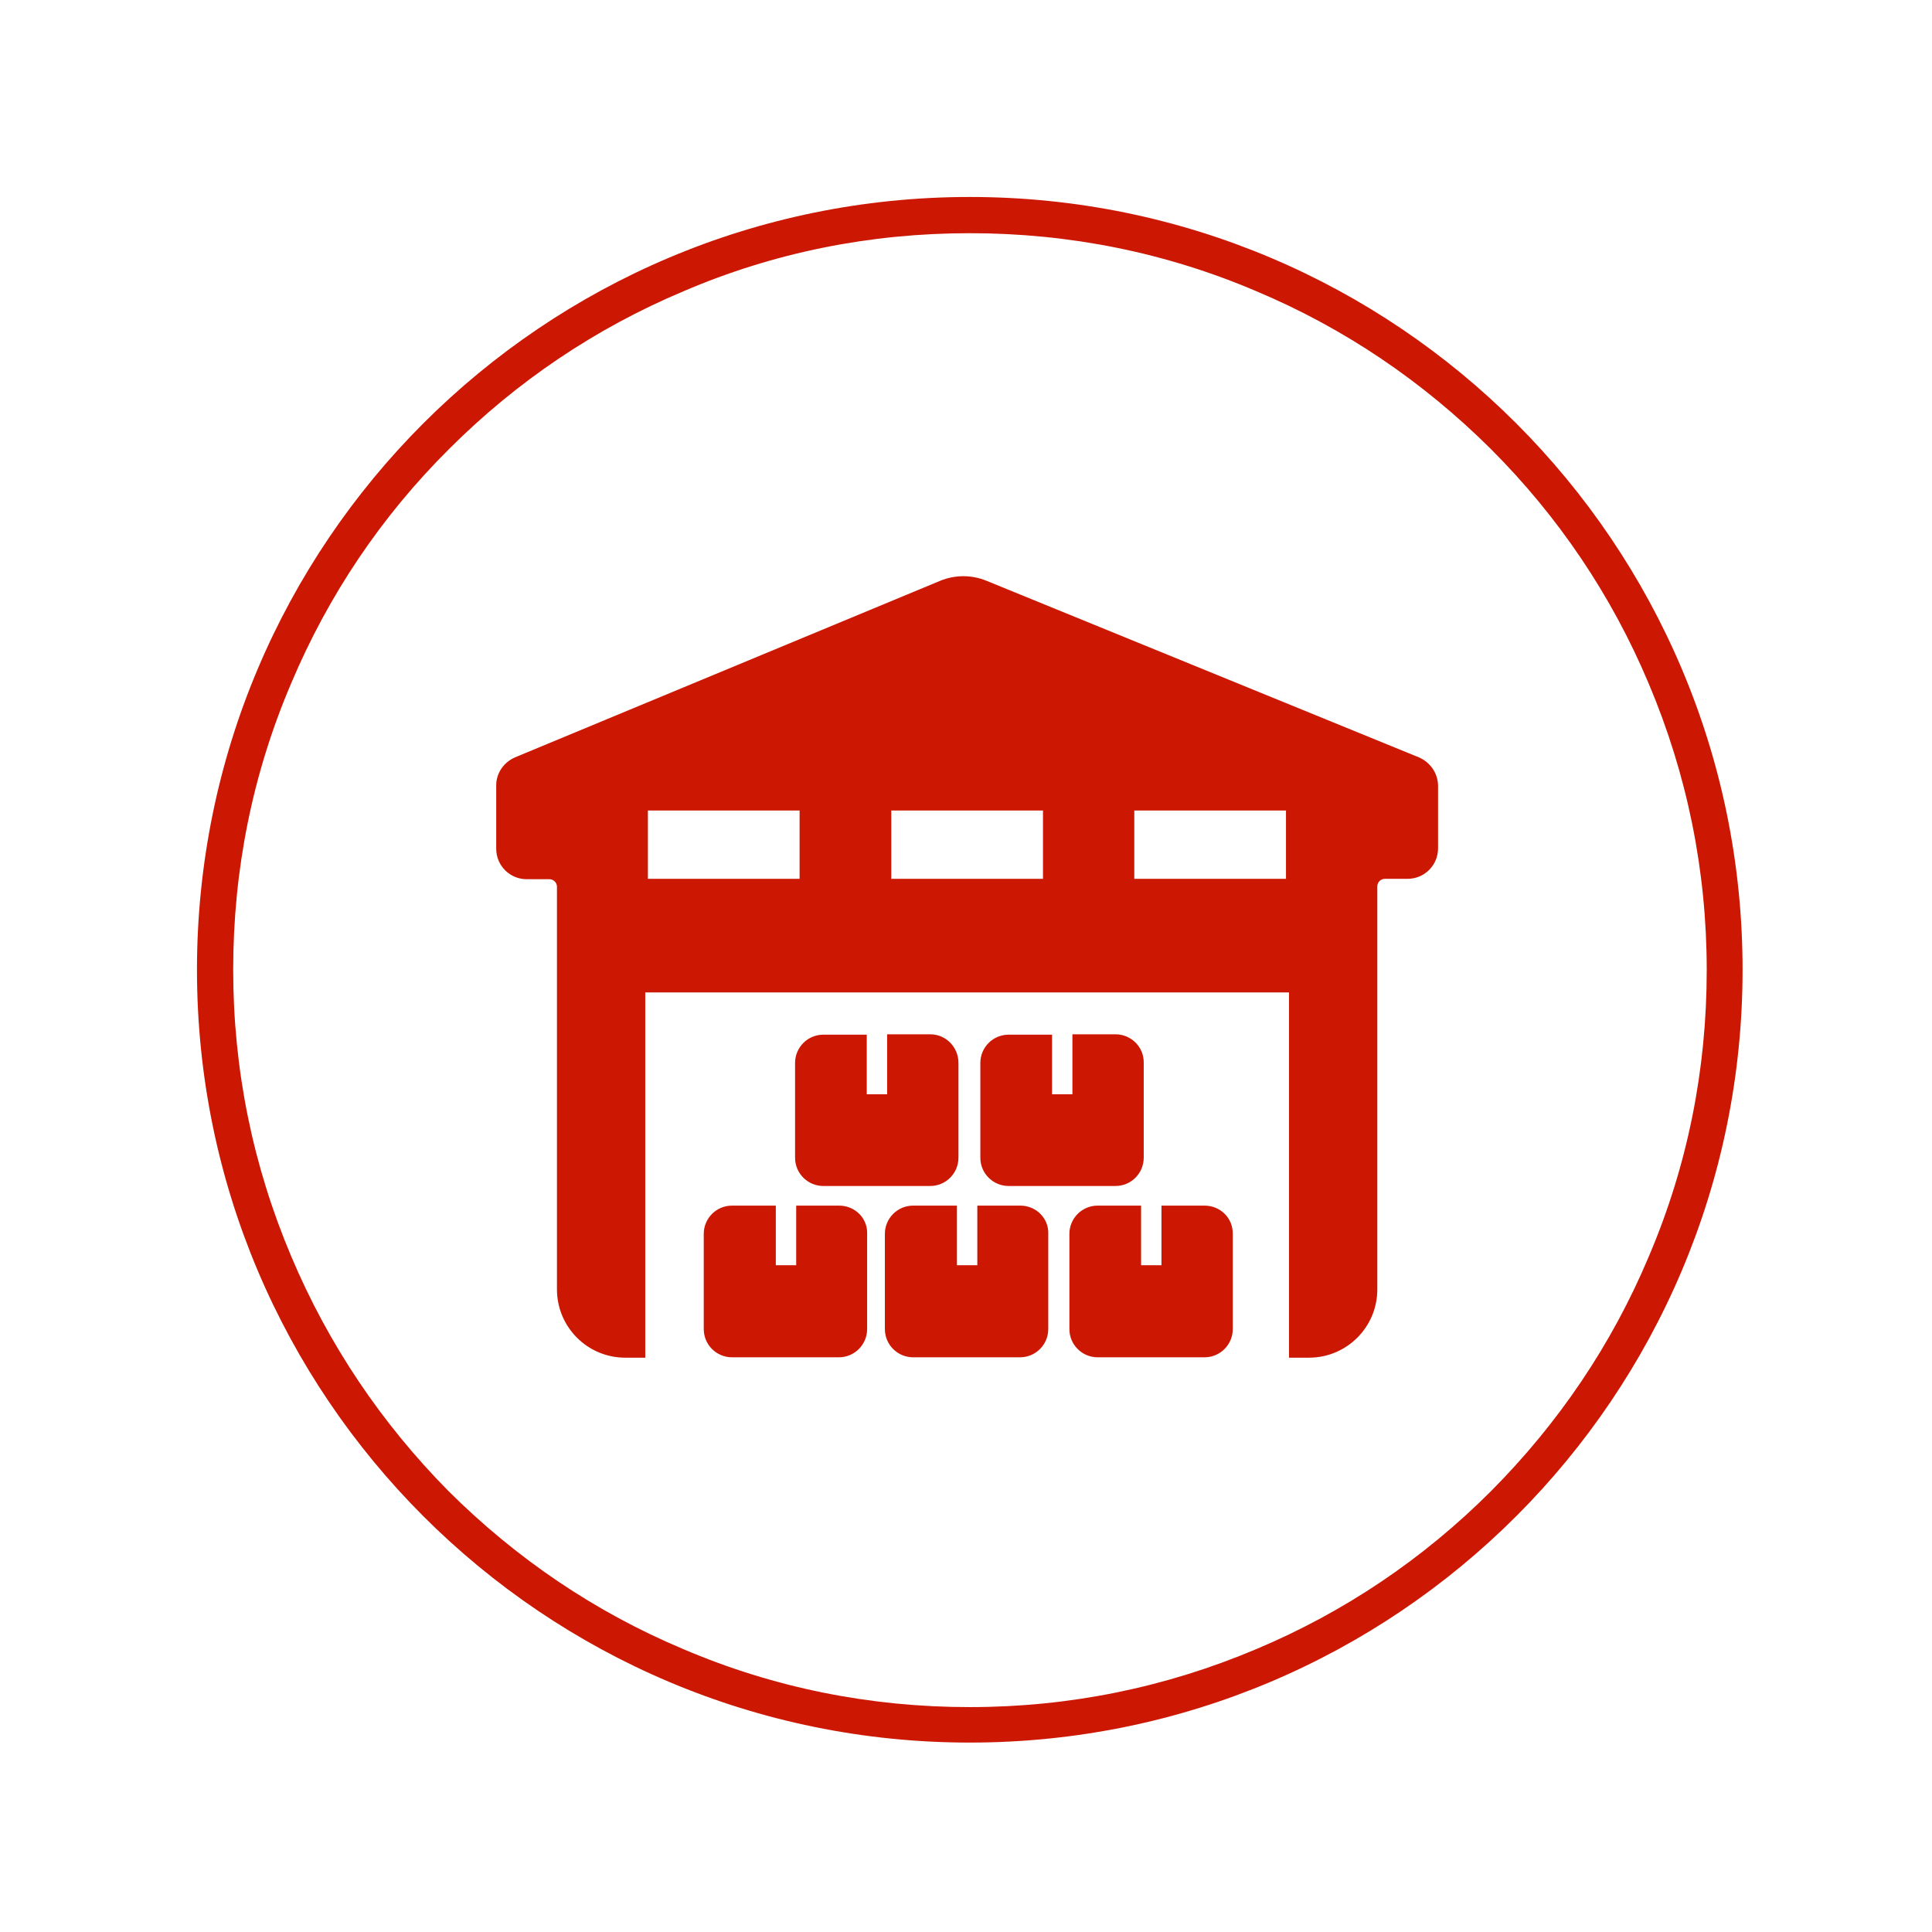 <?xml version="1.0" encoding="utf-8"?>
<!-- Generator: Adobe Illustrator 19.2.0, SVG Export Plug-In . SVG Version: 6.00 Build 0)  -->
<svg version="1.1" id="Capa_1" xmlns="http://www.w3.org/2000/svg" xmlns:xlink="http://www.w3.org/1999/xlink" x="0px" y="0px"
	 viewBox="0 0 512 512" style="enable-background:new 0 0 512 512;" xml:space="preserve">
<style type="text/css">
	.st0{fill:#CC1803;}
</style>
<g>
	<path class="st0" d="M376,200.7l-114.6-46.8c-3.9-1.6-8.3-1.6-12.2,0l-112.7,46.8c-3,1.3-5,4.2-5,7.4v16.8c0,4.5,3.6,8.1,8.1,8.1h6
		c1.1,0,2,0.9,2,2v106.7c0,10,8.1,18.1,18.1,18.1h5.3V263h170.6v96.8h5.3c10,0,18.1-8.1,18.1-18.1V234.9c0-1.1,0.9-2,2-2h6
		c4.5,0,8.1-3.6,8.1-8.1v-16.7C381,204.8,379,202,376,200.7z M211.9,232.9h-40.2v-18.1h40.2V232.9L211.9,232.9z M276.4,232.9h-40.2
		v-18.1h40.2V232.9z M340.8,232.9h-40.2v-18.1h40.2V232.9L340.8,232.9z M222.4,319.5h-11.4v15.8h-5.4v-15.8H194
		c-4.2,0-7.5,3.4-7.5,7.5v25.2c0,4.2,3.4,7.5,7.5,7.5h28.3c4.2,0,7.5-3.4,7.5-7.5v-25.1C230,322.8,226.5,319.5,222.4,319.5z
		 M270.4,319.5h-11.4v15.8h-5.4v-15.8H242c-4.2,0-7.5,3.4-7.5,7.5v25.2c0,4.2,3.4,7.5,7.5,7.5h28.3c4.2,0,7.5-3.4,7.5-7.5v-25.1
		C278,322.8,274.5,319.5,270.4,319.5z M319.2,319.5h-11.4v15.8h-5.4v-15.8h-11.5c-4.2,0-7.5,3.4-7.5,7.5v25.2c0,4.2,3.4,7.5,7.5,7.5
		h28.3c4.2,0,7.5-3.4,7.5-7.5v-25.1C326.8,322.8,323.4,319.5,319.2,319.5z M246.5,274.1h-11.4V290h-5.4v-15.8h-11.5
		c-4.2,0-7.5,3.4-7.5,7.5v25.1c0,4.2,3.4,7.5,7.5,7.5h28.3c4.2,0,7.5-3.4,7.5-7.5v-25.1C254,277.5,250.7,274.1,246.5,274.1z
		 M295.6,274.1h-11.4V290h-5.4v-15.8h-11.5c-4.2,0-7.5,3.4-7.5,7.5v25.1c0,4.2,3.4,7.5,7.5,7.5h28.3c4.2,0,7.5-3.4,7.5-7.5v-25.1
		C303.2,277.5,299.8,274.1,295.6,274.1z"/>
</g>
<g>
	<path class="st0" d="M257,61.8c26.3,0,51.9,5.1,76,15.4c23.3,9.8,44.1,23.9,62.1,41.8c17.9,17.9,32,38.8,41.8,62.1
		c10.2,24.1,15.4,49.6,15.4,76s-5.1,51.9-15.4,76c-9.8,23.3-23.9,44.1-41.8,62.1c-17.9,17.9-38.8,32-62.1,41.8
		c-24.1,10.2-49.6,15.4-76,15.4s-51.9-5.1-76-15.4c-23.3-9.8-44.1-23.9-62.1-41.8C101,377.1,87,356.2,77.2,333
		c-10.2-24.1-15.4-49.6-15.4-76s5.1-51.9,15.4-76c9.8-23.2,23.8-44.1,41.8-62c17.9-17.9,38.8-32,62.1-41.8
		C205.1,66.9,230.6,61.8,257,61.8 M257,52.2C143.9,52.2,52.2,143.9,52.2,257S143.9,461.8,257,461.8S461.8,370.1,461.8,257
		S370.1,52.2,257,52.2L257,52.2z"/>
</g>
</svg>
